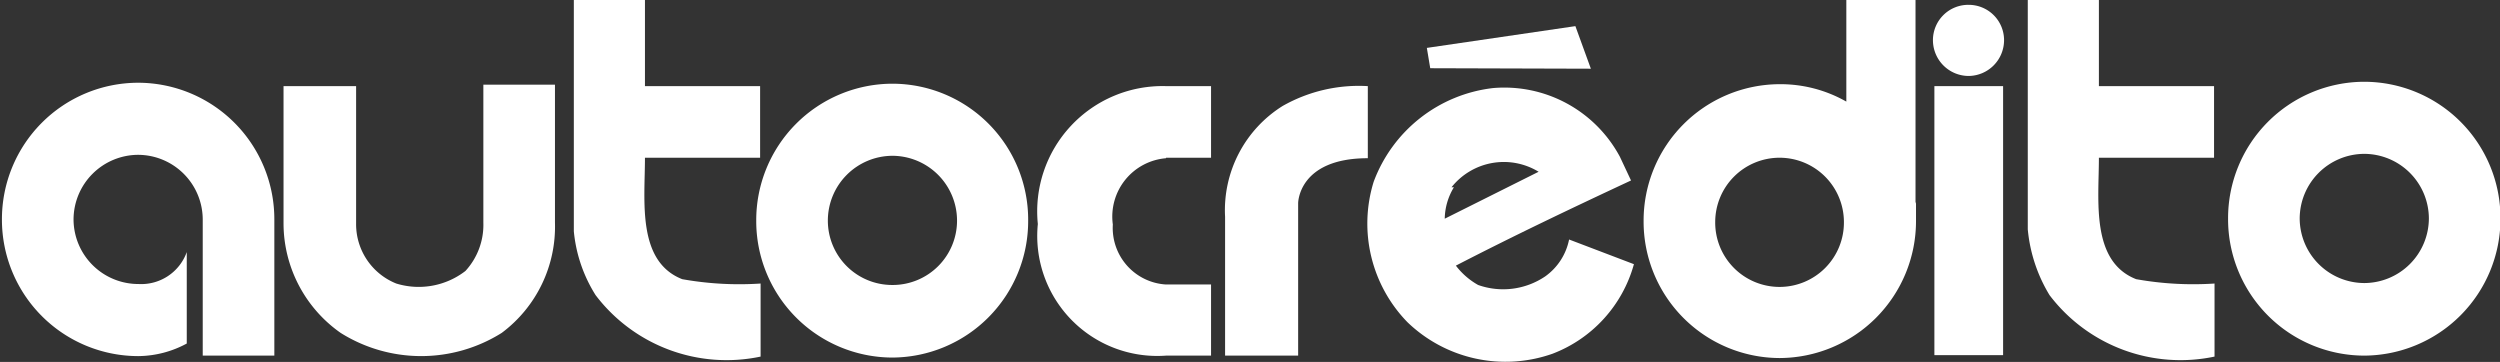 <svg id="Capa_1" data-name="Capa 1" xmlns="http://www.w3.org/2000/svg" viewBox="0 0 51.67 7.48"><rect x="0" y="0" width="51.67" height="7.48" fill="#333333" stroke="none"/><defs><style>.cls-1{fill:#fff;}</style></defs><path class="cls-1" d="M6.47-22.1v1.78H8.85v1.48H6.47c0,.89-.17,2.14.77,2.51a6.7,6.7,0,0,0,1.62.09v1.51A3.4,3.4,0,0,1,5.45-16,3,3,0,0,1,5-17.32V-22.1Z" transform="translate(6.86 22.1)"/><path class="cls-1" d="M21.41-18.83c-1.44,0-1.44.93-1.44.93v3.15H18.46c0-1,0-1.82,0-2.87a2.54,2.54,0,0,1,1.19-2.29,3.19,3.19,0,0,1,1.76-.41Z" transform="translate(6.86 22.1)"/><path class="cls-1" d="M.5-20.32v2.85a1.32,1.32,0,0,0,.83,1.23,1.58,1.58,0,0,0,1.43-.26,1.41,1.41,0,0,0,.37-1v-2.85H4.61s0,1.48,0,2.85a2.74,2.74,0,0,1-1.1,2.28,3.13,3.13,0,0,1-3.33,0A2.77,2.77,0,0,1-1-17.47v-2.85Z" transform="translate(6.86 22.1)"/><path class="cls-1" d="M11.58-20.37a2.82,2.82,0,0,0-2.81,2.83,2.82,2.82,0,0,0,2.81,2.83,2.82,2.82,0,0,0,2.81-2.83,2.81,2.81,0,0,0-2.81-2.83m0,4.16a1.33,1.33,0,0,1-1.33-1.33,1.34,1.34,0,0,1,1.33-1.34,1.34,1.34,0,0,1,1.34,1.34,1.33,1.33,0,0,1-1.34,1.33" transform="translate(6.86 22.1)"/><polygon class="cls-1" points="32.88 1.42 29.56 1.41 29.49 0.99 32.56 0.54 32.88 1.42"/><rect class="cls-1" x="39.98" y="1.78" width="1.42" height="5.56"/><path class="cls-1" d="M25.57-17.15a1.23,1.23,0,0,1-.49.76,1.55,1.55,0,0,1-1.39.18,1.5,1.5,0,0,1-.46-.4c1.2-.62,2.42-1.2,3.62-1.76l-.23-.49A2.71,2.71,0,0,0,24-20.28a3,3,0,0,0-2.47,1.94,2.92,2.92,0,0,0,.7,2.9,2.92,2.92,0,0,0,3,.65,2.77,2.77,0,0,0,1.68-1.85Zm-2.43-1.08a1.38,1.38,0,0,1,1.8-.32l-.88.44L23-17.58a1.28,1.28,0,0,1,.19-.65" transform="translate(6.86 22.1)"/><path class="cls-1" d="M36.52-22.1v1.78H38.9v1.48H36.52c0,.89-.17,2.14.77,2.51a6.7,6.7,0,0,0,1.62.09v1.51A3.4,3.4,0,0,1,35.5-16a3.18,3.18,0,0,1-.45-1.36V-22.1Z" transform="translate(6.86 22.1)"/><path class="cls-1" d="M42-20.41a2.82,2.82,0,0,0-2.81,2.83A2.82,2.82,0,0,0,42-14.75a2.83,2.83,0,0,0,2.82-2.83A2.82,2.82,0,0,0,42-20.41m0,4.16a1.34,1.34,0,0,1-1.33-1.33A1.34,1.34,0,0,1,42-18.92a1.34,1.34,0,0,1,1.34,1.34A1.34,1.34,0,0,1,42-16.25" transform="translate(6.86 22.1)"/><path class="cls-1" d="M32.73-17.89V-22.1H31.3V-20a2.75,2.75,0,0,0-1.38-.36,2.82,2.82,0,0,0-2.81,2.83,2.82,2.82,0,0,0,2.81,2.83,2.83,2.83,0,0,0,2.82-2.83c0-.13,0-.24,0-.4m-2.82,1.76a1.33,1.33,0,0,1-1.33-1.34,1.33,1.33,0,0,1,1.33-1.33,1.33,1.33,0,0,1,1.33,1.33,1.33,1.33,0,0,1-1.33,1.34" transform="translate(6.86 22.1)"/><path class="cls-1" d="M33.83-22a.73.73,0,0,0-.74.73.74.74,0,0,0,.74.74.74.74,0,0,0,.73-.74.73.73,0,0,0-.73-.73" transform="translate(6.86 22.1)"/><path class="cls-1" d="M17.24-18.84h.93v-1.48h-.93a2.59,2.59,0,0,0-2.65,2.85,2.48,2.48,0,0,0,2.65,2.72h.93v-1.47h-.93a1.17,1.17,0,0,1-1.1-1.24,1.21,1.21,0,0,1,1.1-1.37" transform="translate(6.86 22.1)"/><path class="cls-1" d="M-3-16.89a1,1,0,0,1-1,.66,1.34,1.34,0,0,1-1.34-1.33A1.34,1.34,0,0,1-4-18.9a1.34,1.34,0,0,1,1.33,1.34v2.81h1.48v-2.81A2.82,2.82,0,0,0-4-20.39a2.82,2.82,0,0,0-2.82,2.83A2.82,2.82,0,0,0-4-14.74,2.14,2.14,0,0,0-3-15Z" transform="translate(6.86 22.1)"/></svg>